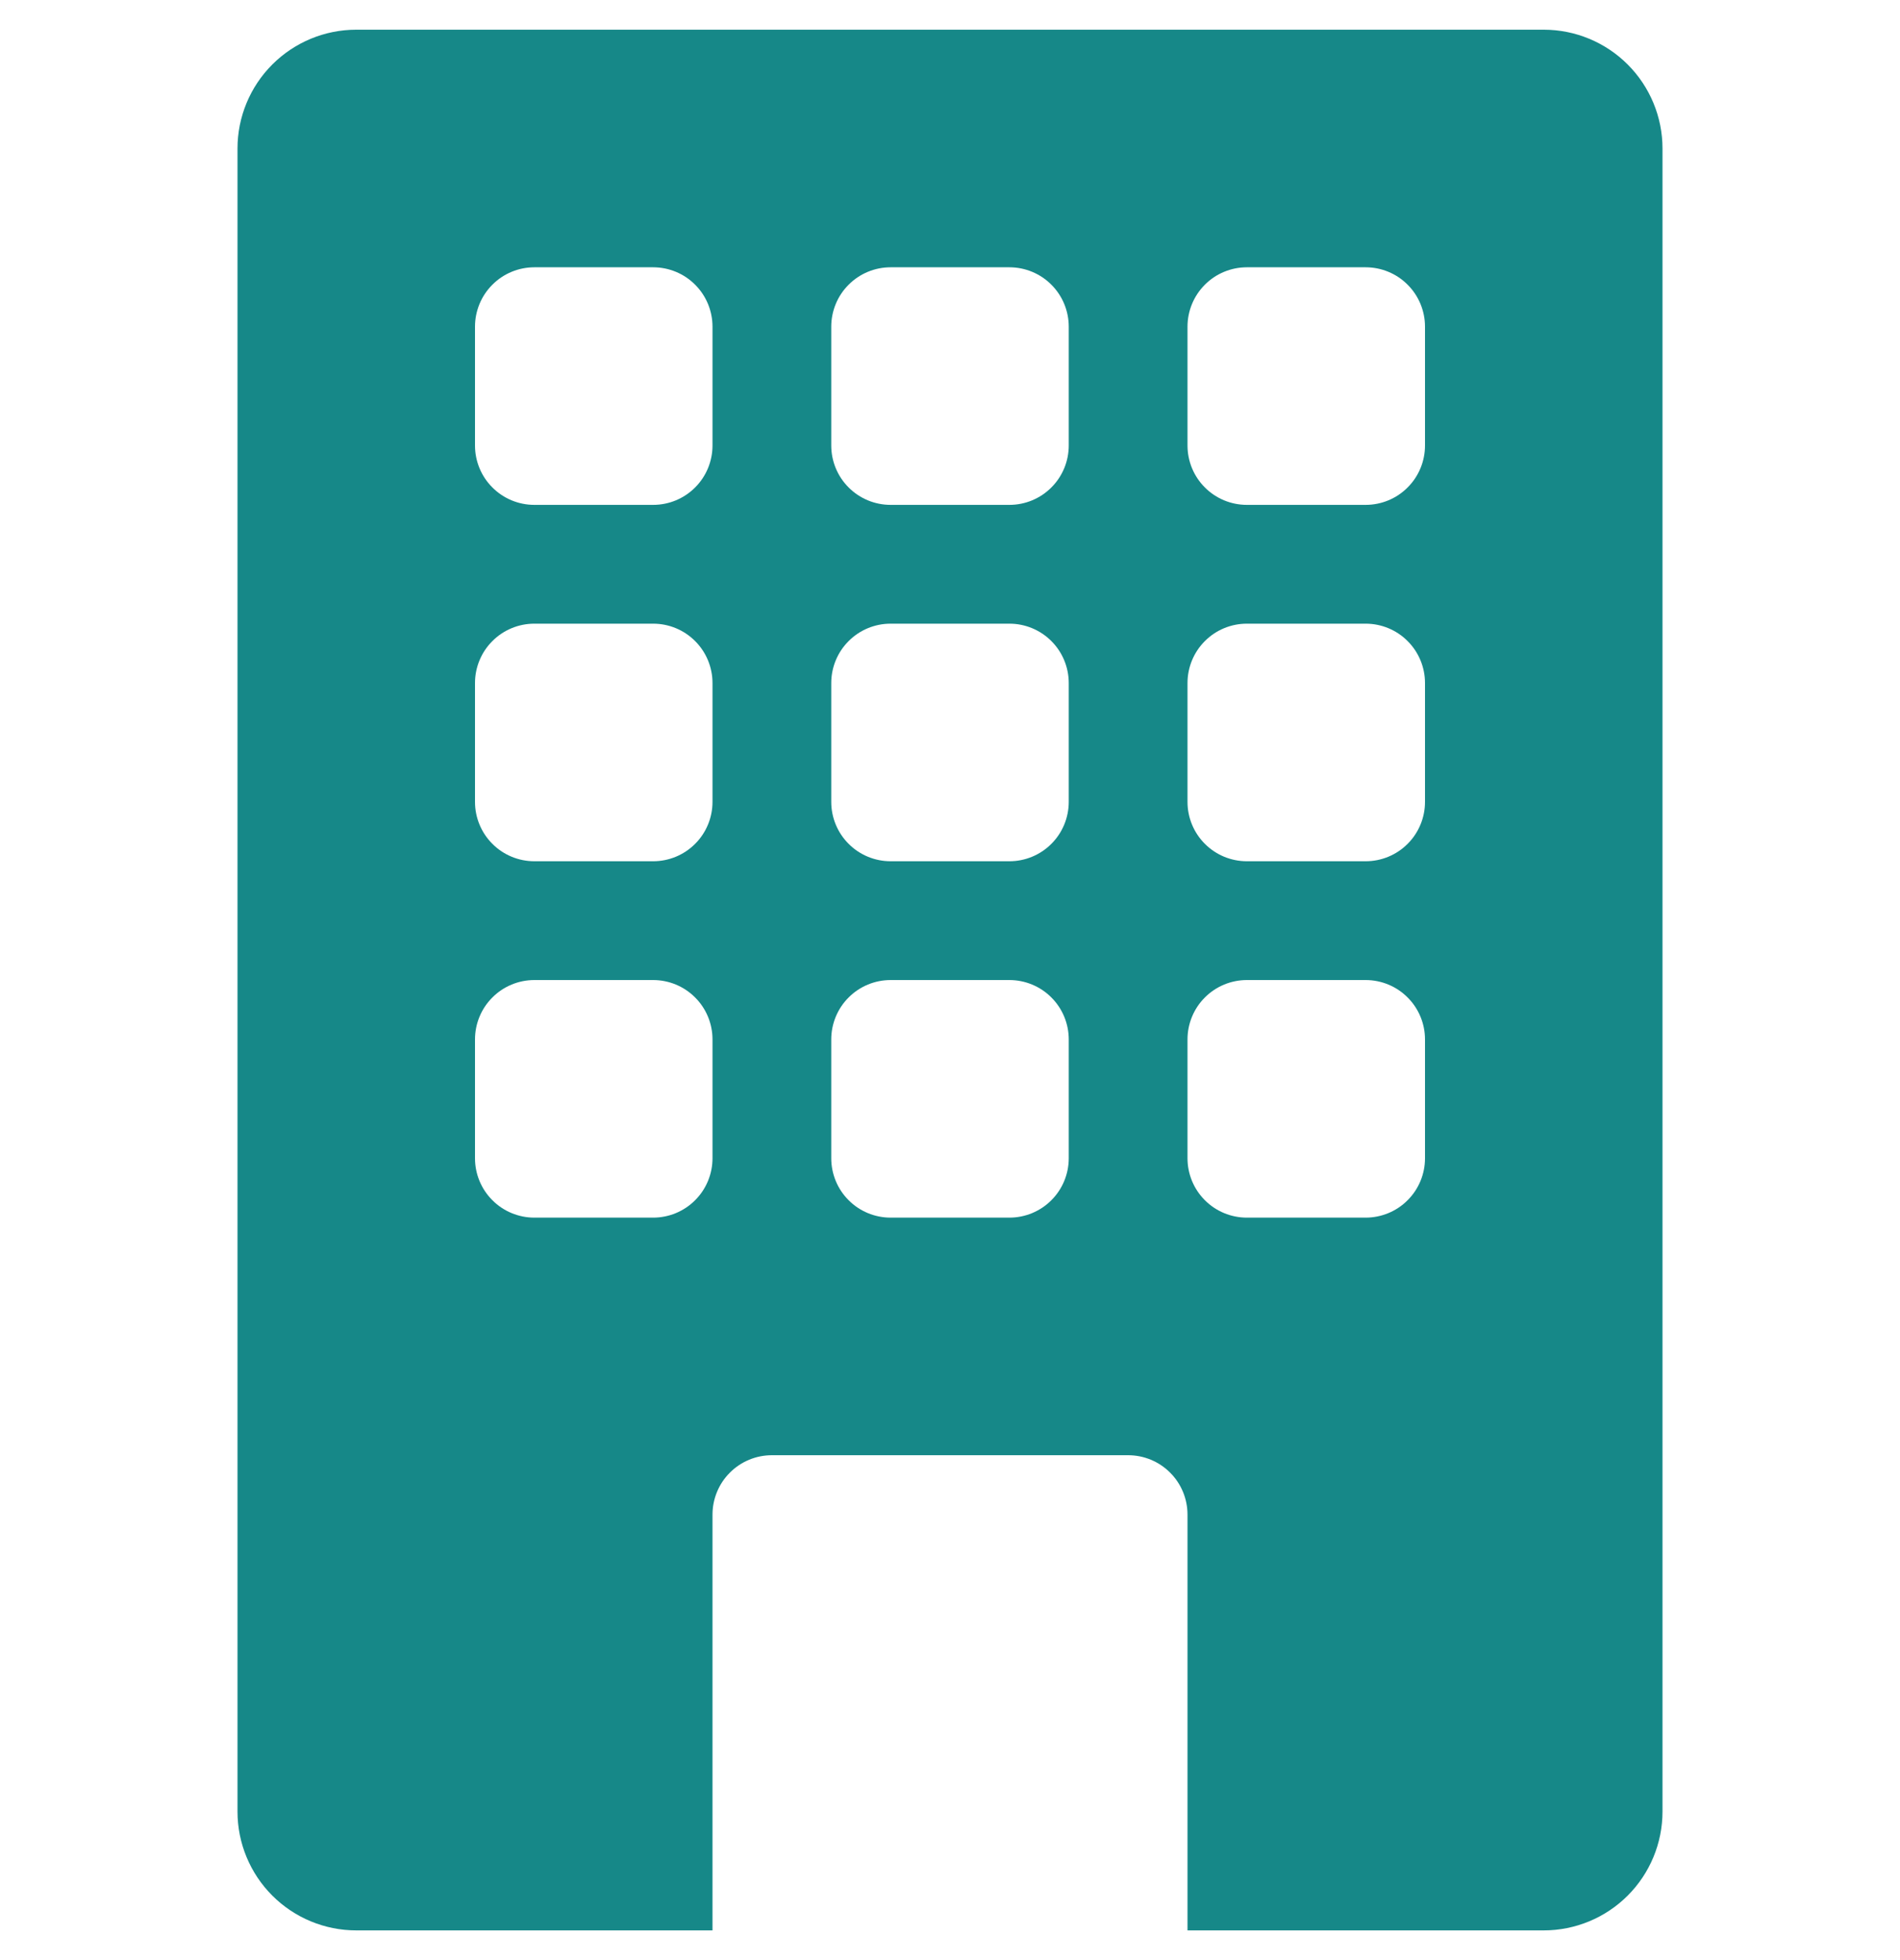 <svg width="32" height="33" viewBox="0 0 32 33" fill="none" xmlns="http://www.w3.org/2000/svg">
<g clip-path="url(#clip0_84_228)">
<path d="M6 0.5C5.47 0.5 4.961 0.711 4.586 1.086C4.211 1.461 4 1.97 4 2.5V30.5C4 31.03 4.211 31.539 4.586 31.914C4.961 32.289 5.47 32.5 6 32.5H12V25.5C12 25.235 12.105 24.98 12.293 24.793C12.48 24.605 12.735 24.5 13 24.5H19C19.265 24.5 19.52 24.605 19.707 24.793C19.895 24.98 20 25.235 20 25.5V32.5H26C26.53 32.5 27.039 32.289 27.414 31.914C27.789 31.539 28 31.03 28 30.5V2.5C28 1.97 27.789 1.461 27.414 1.086C27.039 0.711 26.53 0.5 26 0.5H6ZM8 5.5C8 5.235 8.105 4.98 8.293 4.793C8.48 4.605 8.735 4.5 9 4.5H11C11.265 4.5 11.52 4.605 11.707 4.793C11.895 4.98 12 5.235 12 5.5V7.5C12 7.765 11.895 8.02 11.707 8.207C11.52 8.395 11.265 8.5 11 8.5H9C8.735 8.5 8.48 8.395 8.293 8.207C8.105 8.02 8 7.765 8 7.5V5.5ZM14 5.5C14 5.235 14.105 4.98 14.293 4.793C14.48 4.605 14.735 4.5 15 4.5H17C17.265 4.5 17.52 4.605 17.707 4.793C17.895 4.98 18 5.235 18 5.5V7.5C18 7.765 17.895 8.02 17.707 8.207C17.52 8.395 17.265 8.5 17 8.5H15C14.735 8.5 14.48 8.395 14.293 8.207C14.105 8.02 14 7.765 14 7.5V5.5ZM21 4.5H23C23.265 4.5 23.52 4.605 23.707 4.793C23.895 4.98 24 5.235 24 5.5V7.5C24 7.765 23.895 8.02 23.707 8.207C23.52 8.395 23.265 8.5 23 8.5H21C20.735 8.5 20.48 8.395 20.293 8.207C20.105 8.02 20 7.765 20 7.5V5.5C20 5.235 20.105 4.98 20.293 4.793C20.48 4.605 20.735 4.5 21 4.5ZM8 11.5C8 11.235 8.105 10.98 8.293 10.793C8.48 10.605 8.735 10.5 9 10.5H11C11.265 10.5 11.52 10.605 11.707 10.793C11.895 10.98 12 11.235 12 11.5V13.5C12 13.765 11.895 14.02 11.707 14.207C11.52 14.395 11.265 14.5 11 14.5H9C8.735 14.5 8.48 14.395 8.293 14.207C8.105 14.02 8 13.765 8 13.5V11.5ZM15 10.5H17C17.265 10.5 17.52 10.605 17.707 10.793C17.895 10.98 18 11.235 18 11.5V13.5C18 13.765 17.895 14.02 17.707 14.207C17.52 14.395 17.265 14.5 17 14.5H15C14.735 14.5 14.48 14.395 14.293 14.207C14.105 14.02 14 13.765 14 13.5V11.5C14 11.235 14.105 10.98 14.293 10.793C14.48 10.605 14.735 10.5 15 10.5ZM20 11.5C20 11.235 20.105 10.98 20.293 10.793C20.48 10.605 20.735 10.5 21 10.5H23C23.265 10.5 23.52 10.605 23.707 10.793C23.895 10.98 24 11.235 24 11.5V13.5C24 13.765 23.895 14.02 23.707 14.207C23.52 14.395 23.265 14.5 23 14.5H21C20.735 14.5 20.48 14.395 20.293 14.207C20.105 14.02 20 13.765 20 13.5V11.5ZM9 16.5H11C11.265 16.5 11.52 16.605 11.707 16.793C11.895 16.98 12 17.235 12 17.5V19.5C12 19.765 11.895 20.02 11.707 20.207C11.52 20.395 11.265 20.5 11 20.5H9C8.735 20.5 8.48 20.395 8.293 20.207C8.105 20.02 8 19.765 8 19.5V17.5C8 17.235 8.105 16.98 8.293 16.793C8.48 16.605 8.735 16.5 9 16.5ZM14 17.5C14 17.235 14.105 16.98 14.293 16.793C14.48 16.605 14.735 16.5 15 16.5H17C17.265 16.5 17.52 16.605 17.707 16.793C17.895 16.98 18 17.235 18 17.5V19.5C18 19.765 17.895 20.02 17.707 20.207C17.52 20.395 17.265 20.5 17 20.5H15C14.735 20.5 14.48 20.395 14.293 20.207C14.105 20.02 14 19.765 14 19.5V17.5ZM21 16.5H23C23.265 16.5 23.52 16.605 23.707 16.793C23.895 16.98 24 17.235 24 17.5V19.5C24 19.765 23.895 20.02 23.707 20.207C23.52 20.395 23.265 20.5 23 20.5H21C20.735 20.5 20.48 20.395 20.293 20.207C20.105 20.02 20 19.765 20 19.5V17.5C20 17.235 20.105 16.98 20.293 16.793C20.48 16.605 20.735 16.5 21 16.5Z" fill="#168888"/>
</g>
<defs>
<clipPath id="clip0_84_228">
<rect width="32" height="32" fill="white" transform="translate(0 0.5)"/>
</clipPath>
</defs>
</svg>
